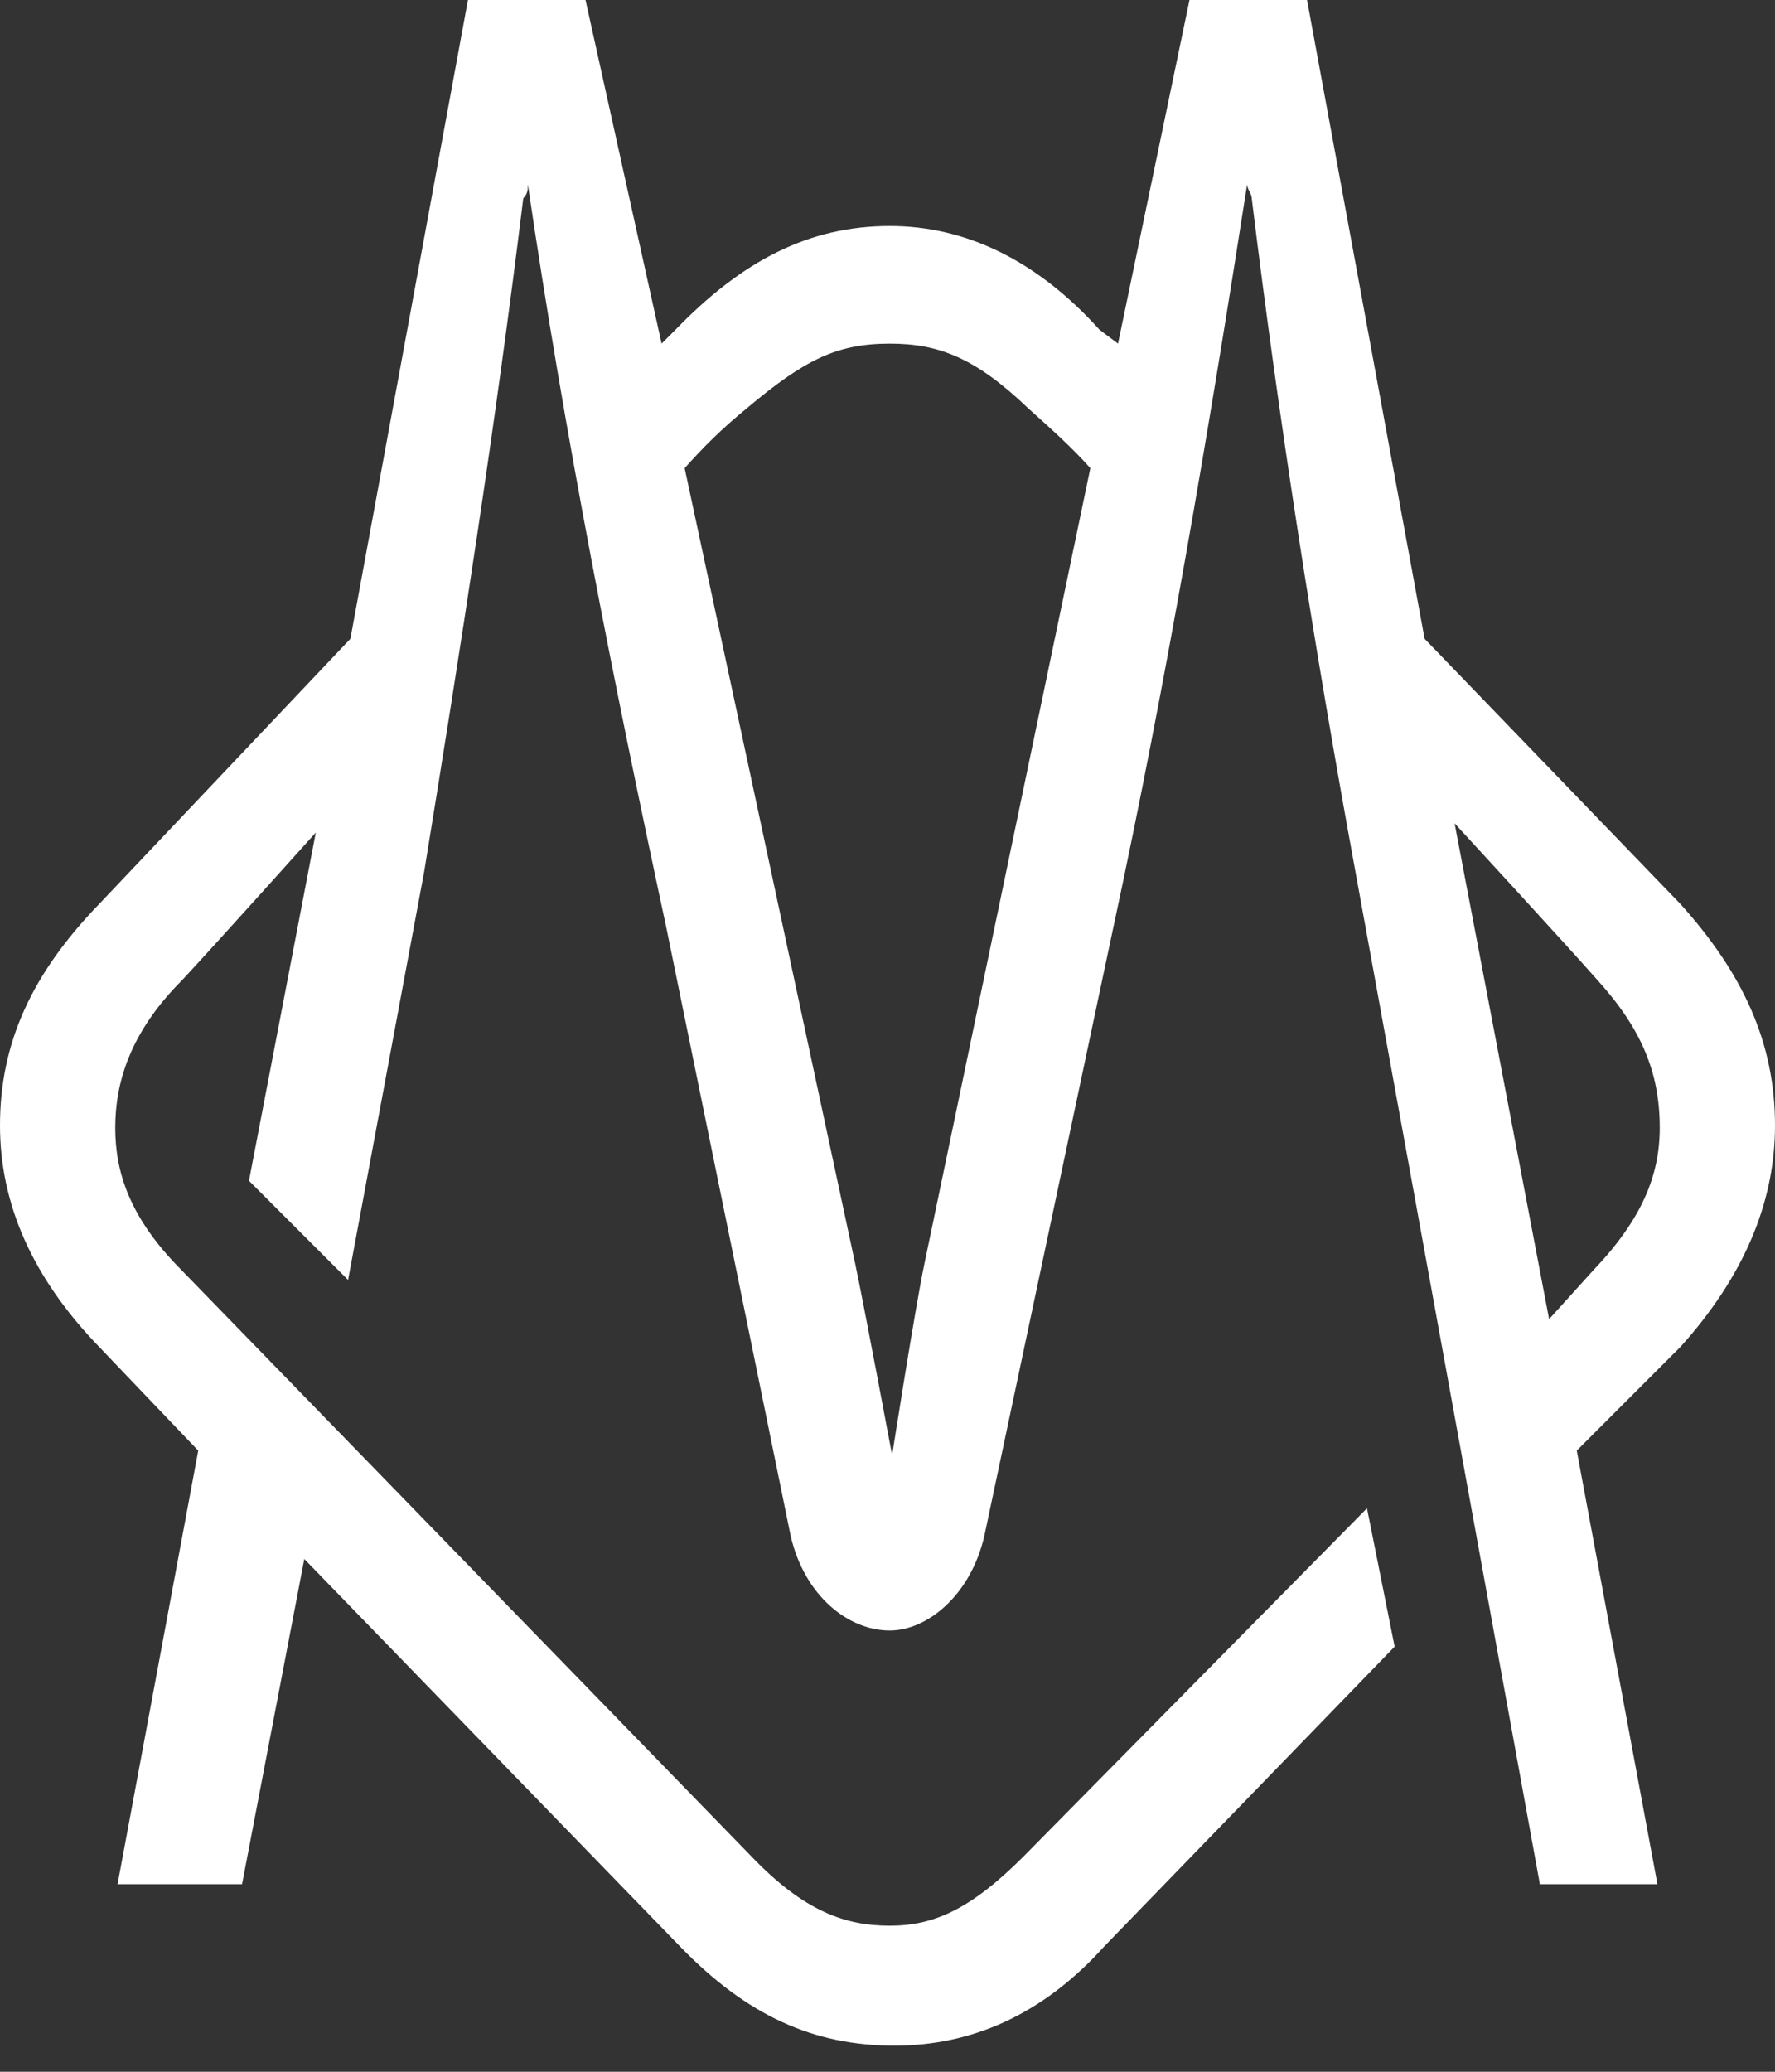<svg width="60" height="70" viewBox="0 0 60 70" fill="none" xmlns="http://www.w3.org/2000/svg">
<rect x="0" y="0" width="60" height="70" fill="#333333" stroke="none"/>
<path d="M34.597 62.727C32.805 64.519 31.558 65.065 30.078 65.065C28.597 65.065 27.195 64.597 25.403 62.727L6.156 42.935C4.364 41.143 3.896 39.584 3.896 38.104C3.896 36.623 4.364 34.909 6.156 33.117C7.247 31.948 10.675 28.13 10.675 28.13L8.416 39.896L11.766 43.247L14.338 29.455C15.584 21.818 16.753 14.338 17.688 6.701C17.844 6.545 17.844 6.39 17.844 6.234C19.091 14.727 20.727 22.987 22.52 31.325L26.727 51.896C27.195 53.922 28.675 55.091 30.078 55.091C31.325 55.091 32.805 53.922 33.273 51.896L37.636 31.325C39.429 22.987 40.831 14.727 42.156 6.234C42.156 6.39 42.312 6.545 42.312 6.701C43.247 14.338 44.416 21.818 45.818 29.455L52.052 63.662H56.026L53.299 49.013L56.805 45.507C58.909 43.169 60 40.675 60 38.026C60 35.221 58.909 32.883 56.805 30.546L48.156 21.584L44.182 0H40.208L37.792 11.61L37.169 11.143C35.065 8.805 32.649 7.636 30.078 7.636C27.351 7.636 25.091 8.805 22.831 11.143L22.364 11.61L19.792 0H15.818L11.844 21.584L3.351 30.546C1.091 32.883 0 35.221 0 38.026C0 40.675 1.091 43.169 3.351 45.507L6.701 49.013L3.974 63.662H8.182L10.286 52.675L22.987 65.766C25.247 68.104 27.506 69.117 30.234 69.117C32.805 69.117 35.221 68.104 37.325 65.766L47.143 55.636L46.208 50.961L34.597 62.727ZM54 33.117C55.48 34.753 56.104 36.234 56.104 38.104C56.104 39.74 55.48 41.221 53.844 42.935L52.364 44.571L49.169 27.818C49.169 27.818 52.831 31.792 54 33.117ZM23.143 15.818C23.766 15.117 24.39 14.493 25.247 13.792C27.195 12.156 28.286 11.61 30.078 11.61C31.714 11.61 32.961 12.078 34.753 13.792C35.532 14.493 36.234 15.117 36.857 15.818L31.247 42.701C30.935 44.182 30.156 49.169 30.156 49.169C30.156 49.169 29.221 44.182 28.909 42.701L23.143 15.818Z" fill="white"/>
</svg>
